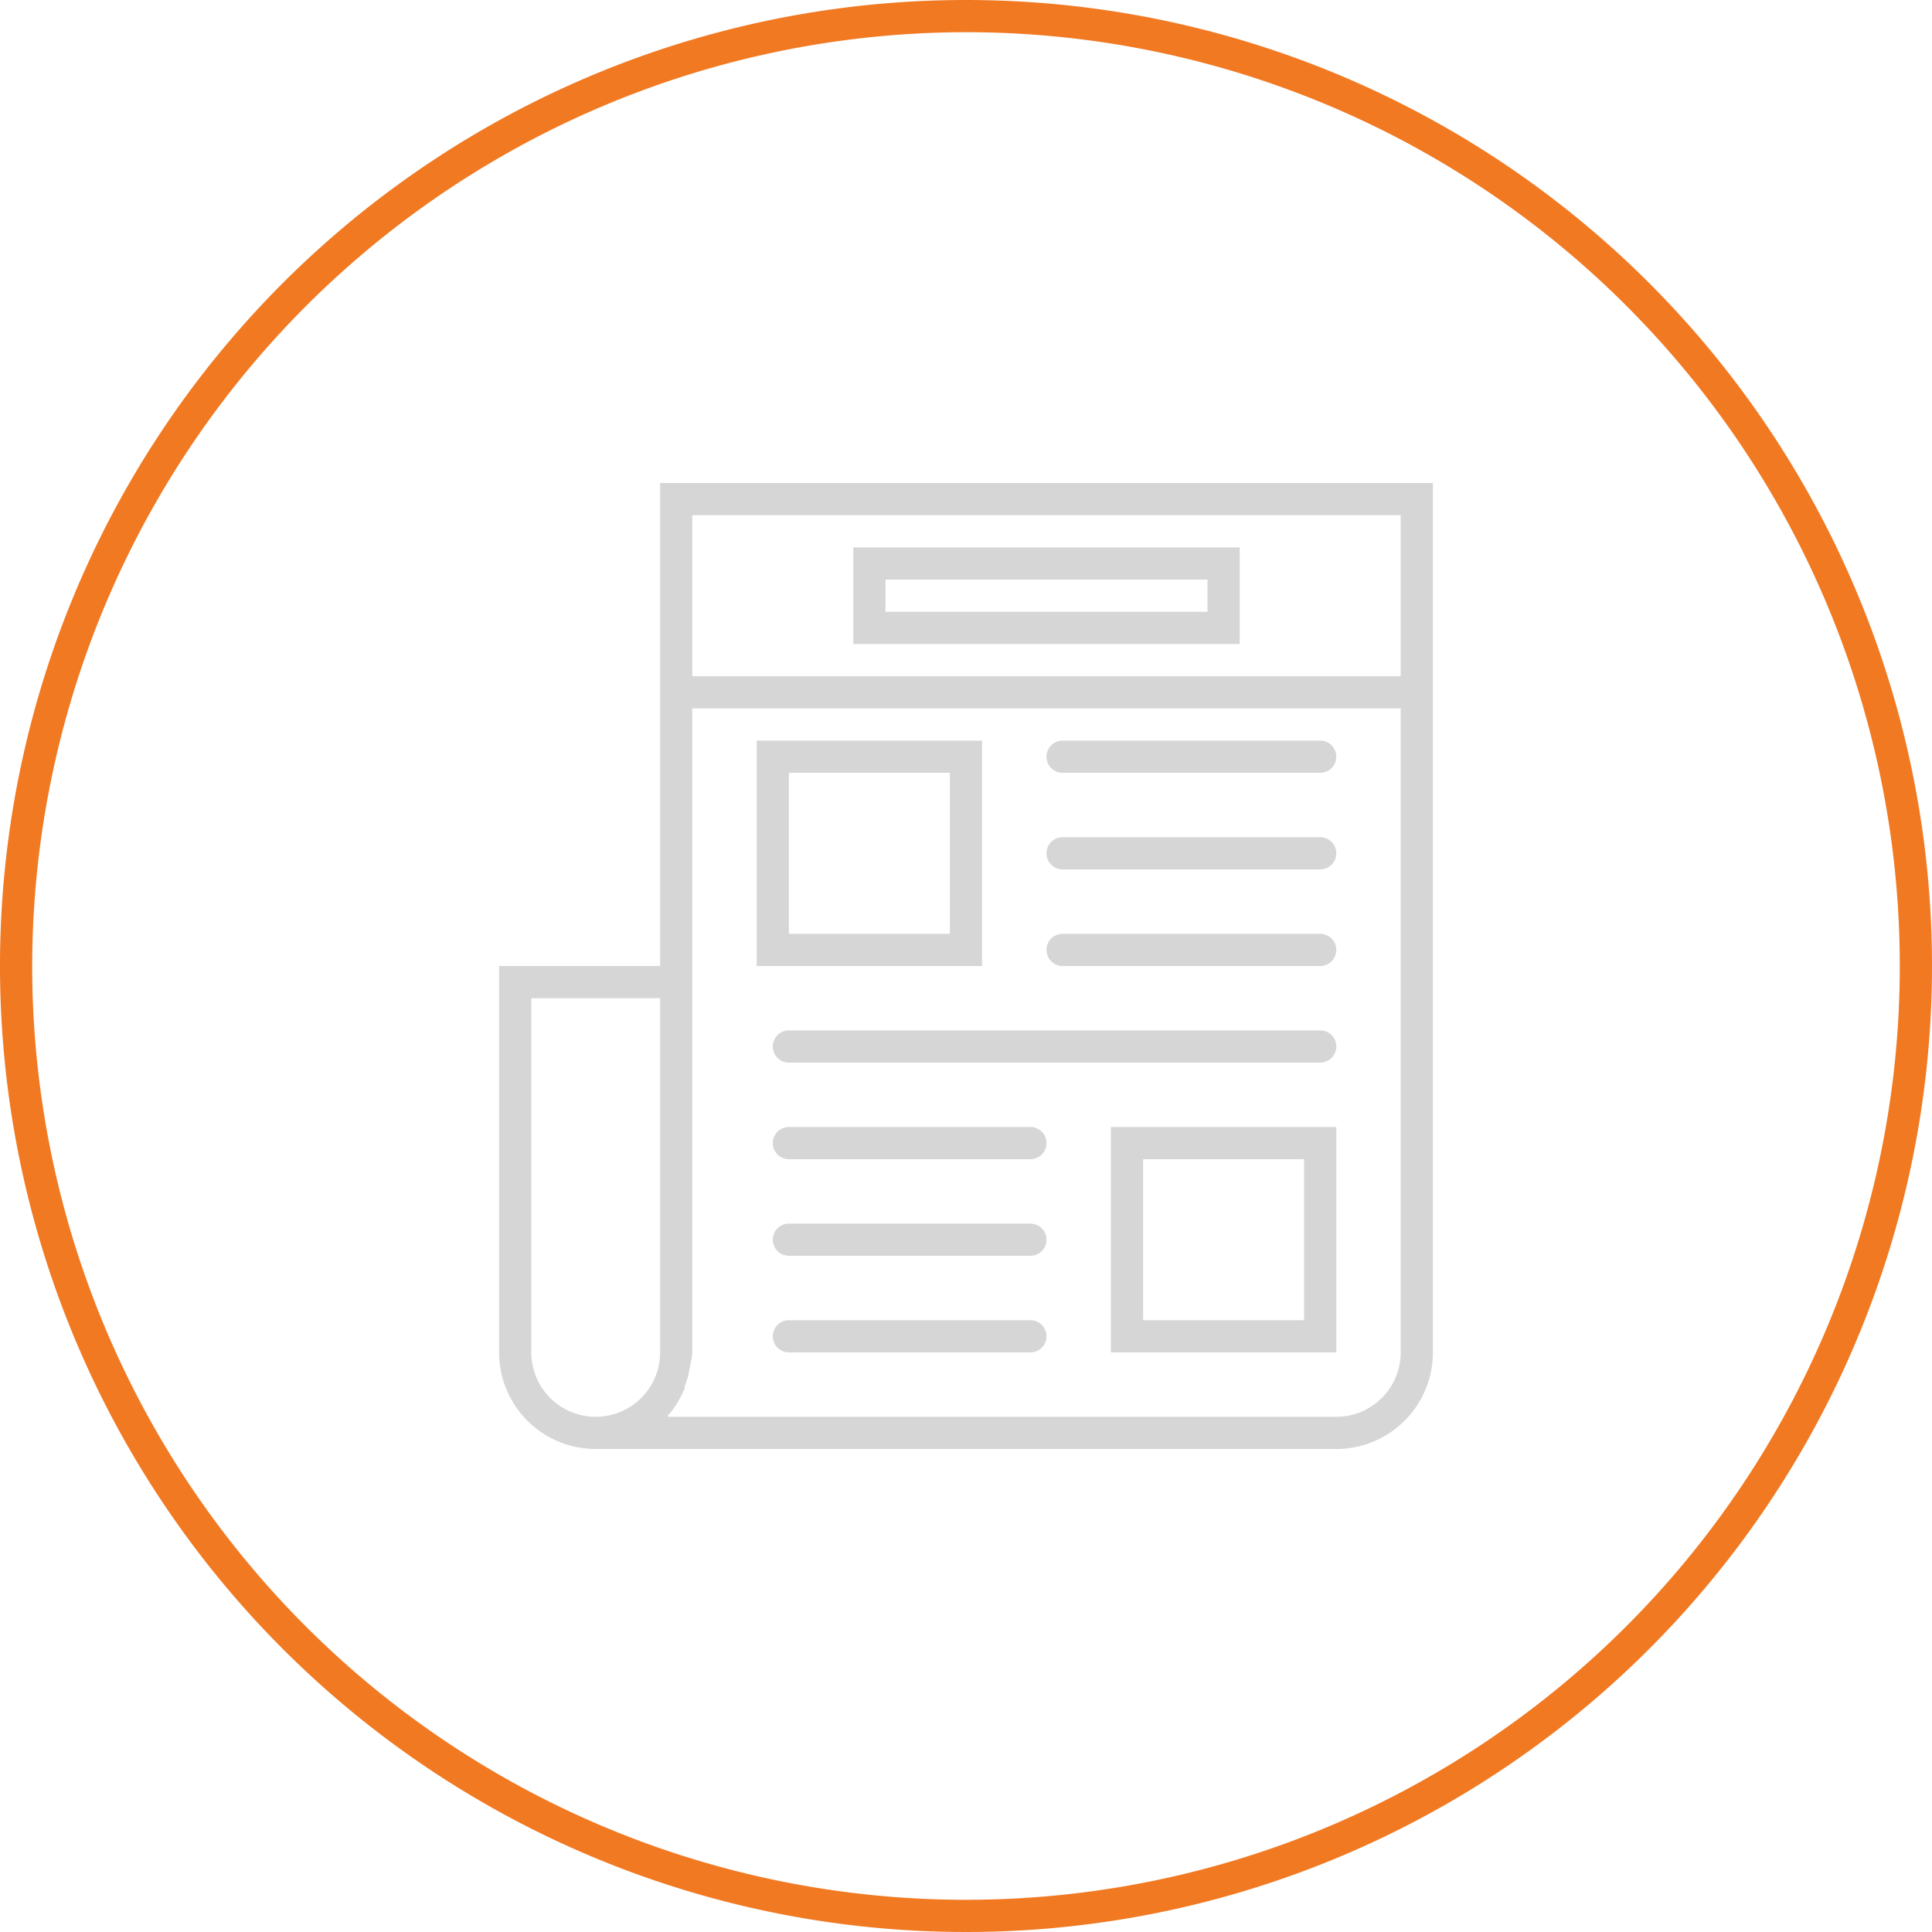 <svg xmlns="http://www.w3.org/2000/svg" viewBox="0 0 120 120"><defs><style>.cls-1{fill:#d6d6d6;}.cls-2{fill:#F17922;}</style></defs><title>1</title><g id="Layer_2" data-name="Layer 2"><g id="Layer_1-2" data-name="Layer 1"><path class="cls-2" d="M60,2A58,58,0,1,1,2,60,58.07,58.07,0,0,1,60,2m0-2a60,60,0,1,0,60,60A60,60,0,0,0,60,0Z"/><path class="cls-1" d="M61,46H47V60H61ZM59,58H49V48H59Z"/><path class="cls-1" d="M82,46H66a1,1,0,0,0,0,2H82a1,1,0,0,0,0-2Z"/><path class="cls-1" d="M82,52H66a1,1,0,0,0,0,2H82a1,1,0,0,0,0-2Z"/><path class="cls-1" d="M82,58H66a1,1,0,0,0,0,2H82a1,1,0,0,0,0-2Z"/><path class="cls-1" d="M82,64H49a1,1,0,0,0,0,2H82a1,1,0,0,0,0-2Z"/><path class="cls-1" d="M64,70H49a1,1,0,0,0,0,2H64a1,1,0,0,0,0-2Z"/><path class="cls-1" d="M64,76H49a1,1,0,0,0,0,2H64a1,1,0,0,0,0-2Z"/><path class="cls-1" d="M64,82H49a1,1,0,0,0,0,2H64a1,1,0,0,0,0-2Z"/><path class="cls-1" d="M69,84H83V70H69Zm2-12H81V82H71Z"/><path class="cls-1" d="M89,43s0,0,0,0V30H41V60H31V84a6,6,0,0,0,6,6H83a6,6,0,0,0,6-6v-41S89,43,89,43ZM87,32V42H43V32ZM33,84V62h8V84a4,4,0,0,1-8,0Zm50,4H41.47l0-.06a5.75,5.75,0,0,0,.56-.74l.07-.13a5.21,5.21,0,0,0,.43-.85s0-.08,0-.12a6.11,6.11,0,0,0,.28-.95.28.28,0,0,1,0-.09A6.14,6.14,0,0,0,43,84V44H87V84A4,4,0,0,1,83,88Z"/><path class="cls-1" d="M77,34H53v6H77Zm-2,4H55V36H75Z"/></g></g></svg>